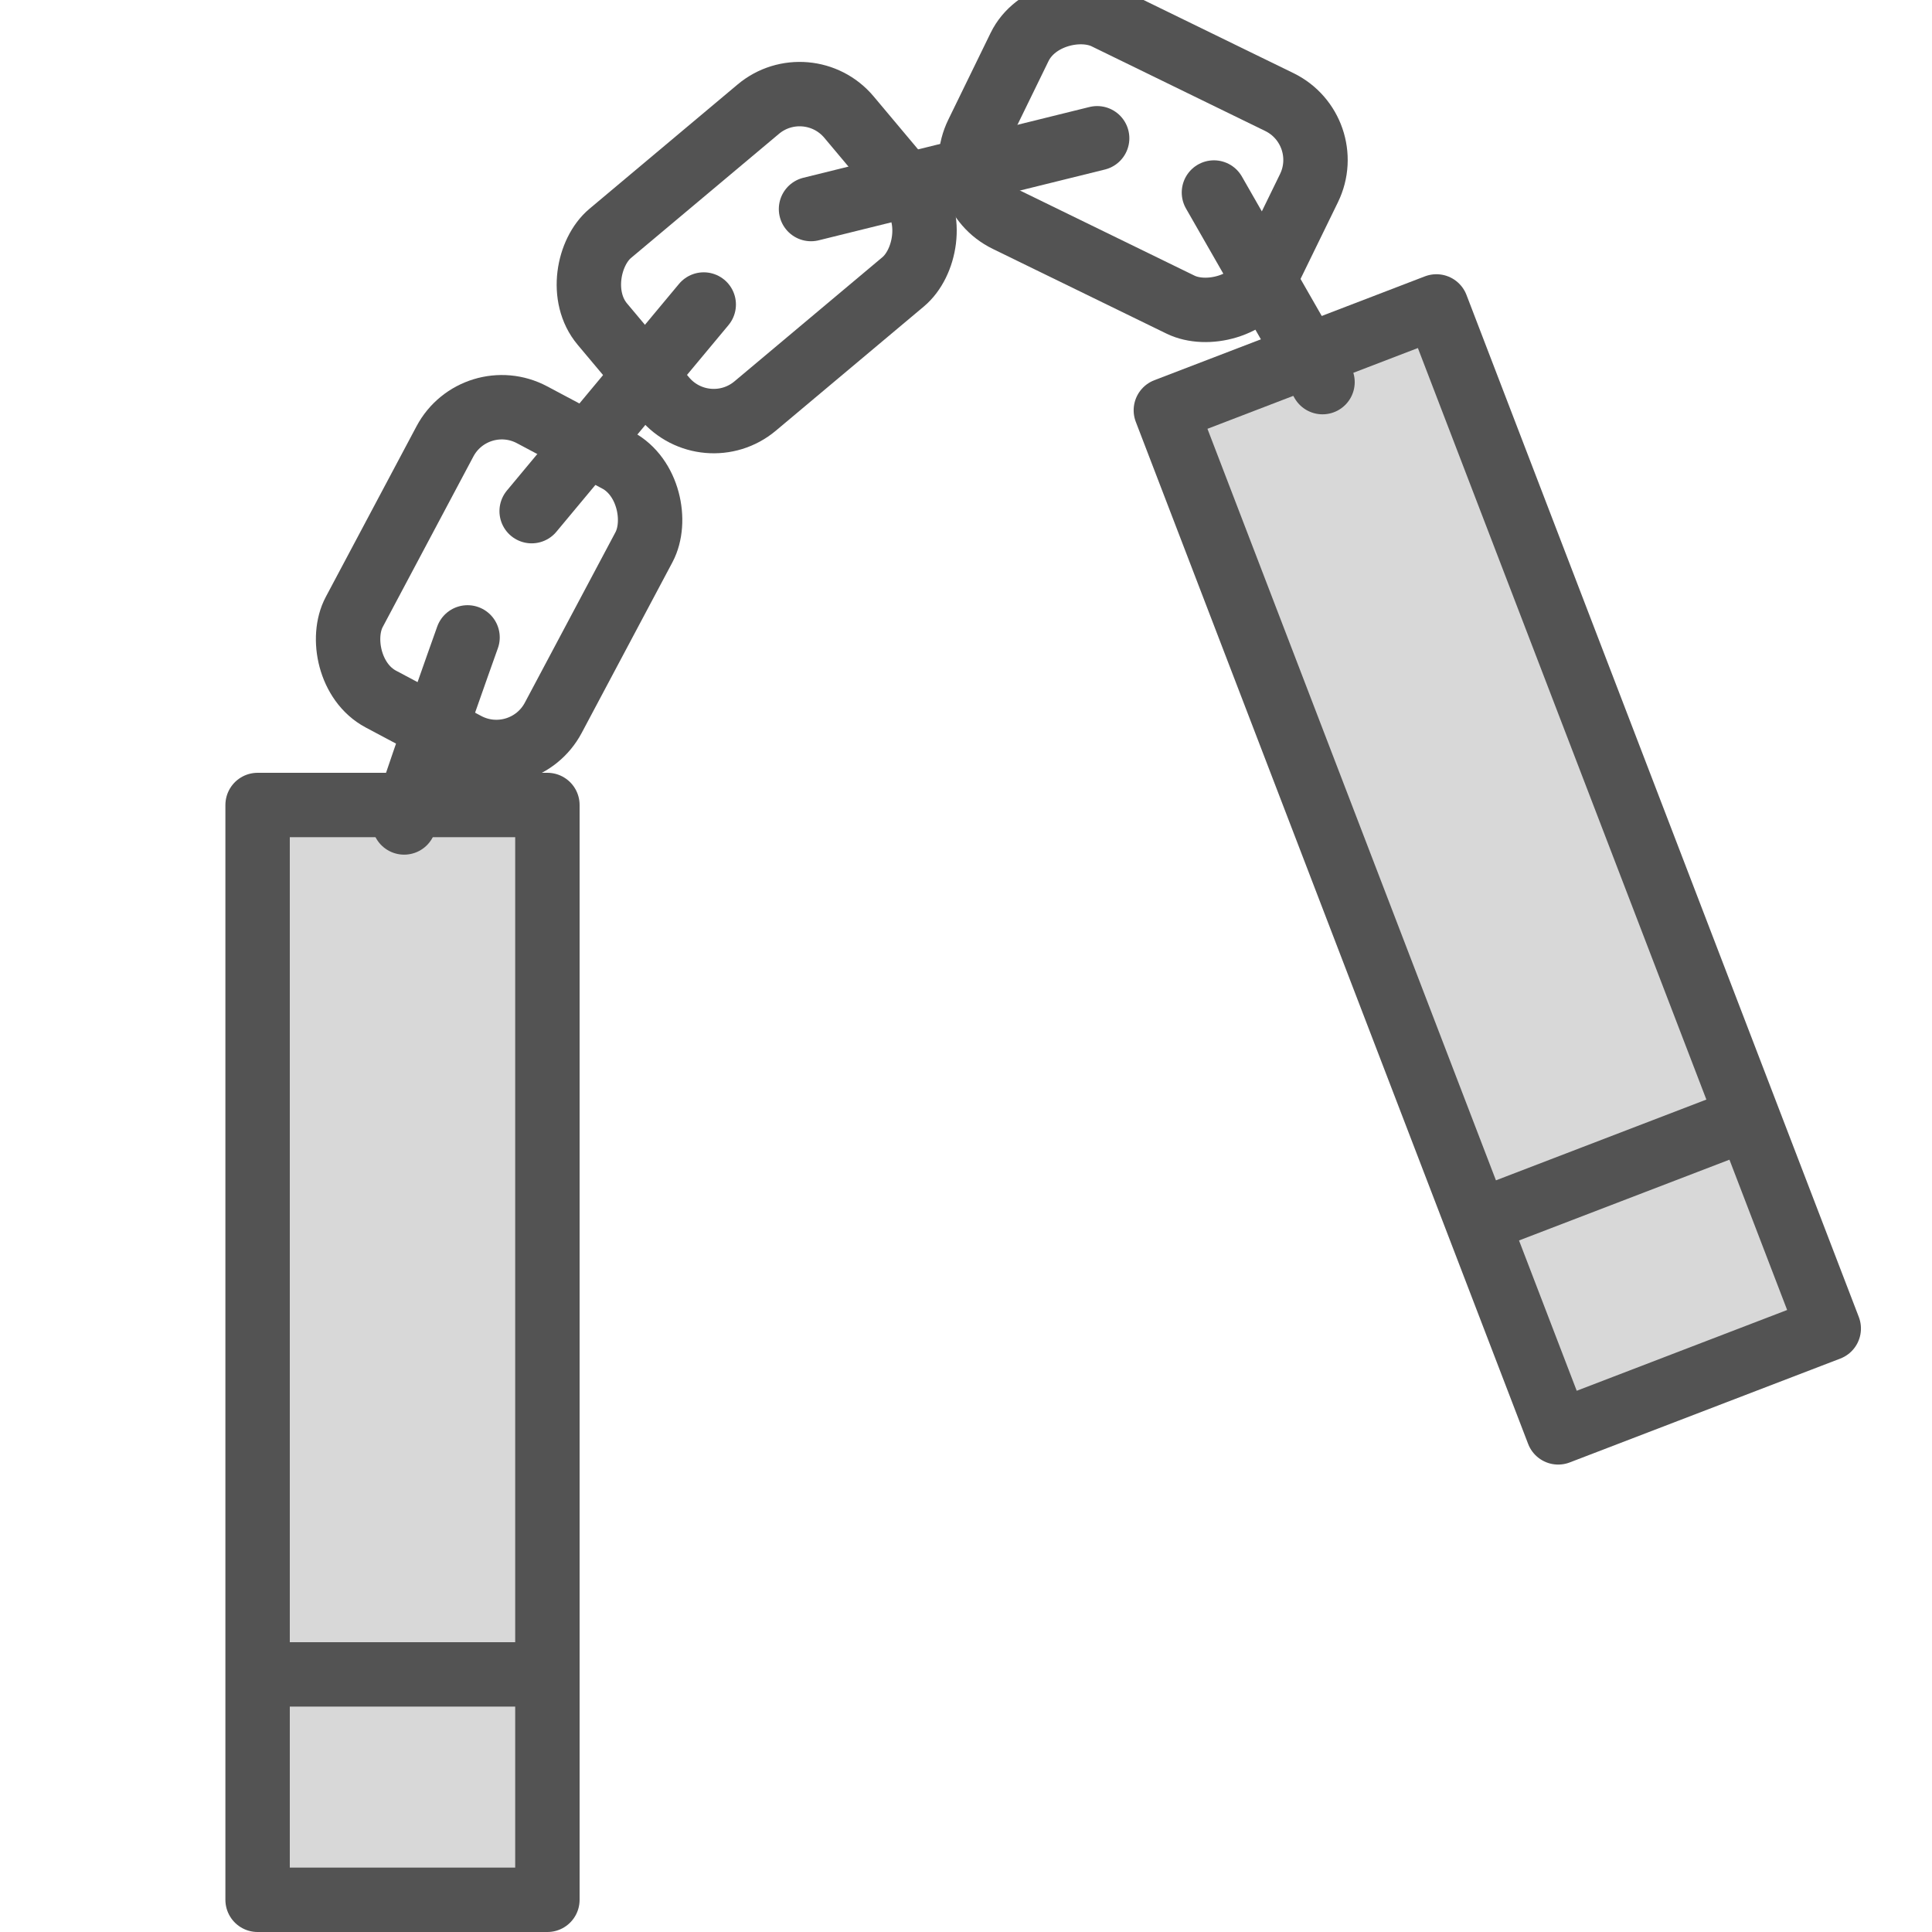 <?xml version="1.0" encoding="UTF-8" standalone="no"?>
<svg width="60px" height="60px" viewBox="0 0 60 60" version="1.1" xmlns="http://www.w3.org/2000/svg" xmlns:xlink="http://www.w3.org/1999/xlink" xmlns:sketch="http://www.bohemiancoding.com/sketch/ns">
    <!-- Generator: Sketch 3.2.2 (9983) - http://www.bohemiancoding.com/sketch -->
    <title>Karatetool</title>
    <desc>Created with Sketch.</desc>
    <defs></defs>
    <g id="filled" stroke="none" stroke-width="1" fill="none" fill-rule="evenodd" sketch:type="MSPage">
        <g id="Activities_sliced" sketch:type="MSLayerGroup" transform="translate(0, -360)"></g>
        <g id="Activities" sketch:type="MSLayerGroup" transform="translate(-14, -361)" stroke="#535353" stroke-width="2" stroke-linejoin="round">
            <g id="Karatetool" transform="translate(22, 360)" sketch:type="MSShapeGroup">
                <g id="Rectangle-1069-+-Line" transform="translate(0, 26)" fill="#D8D8D8">
                    <rect id="Rectangle-1069" stroke-linecap="round" x="0" y="0" width="9" height="34"></rect>
                    <path d="M1,27 L8,27" id="Line" stroke-linecap="square"></path>
                </g>
                <g id="Rectangle-1069-+-Line" transform="translate(38.5, 28) rotate(-21) translate(-38.5, -28) translate(34, 11)">
                    <rect id="Rectangle-1069" stroke-linecap="round" fill="#D8D8D8" x="2.84217094e-14" y="-7.81597009e-14" width="9" height="34"></rect>
                    <path d="M1,27 L8,27" id="Line" stroke-linecap="square"></path>
                </g>
                <rect id="Rectangle-1070" stroke-linecap="round" transform="translate(7.5, 19) rotate(28) translate(-7.5, -19) " x="4" y="14" width="7" height="10" rx="2"></rect>
                <rect id="Rectangle-1070" stroke-linecap="round" transform="translate(15.5, 9) rotate(50) translate(-15.5, -9) " x="12" y="4" width="7" height="10" rx="2"></rect>
                <rect id="Rectangle-1070" stroke-linecap="round" transform="translate(27.5, 6) rotate(116) translate(-27.5, -6) " x="24" y="1" width="7" height="10" rx="2"></rect>
                <path d="M4.551,26.542 C4.551,26.313 6.52,20.795 6.52,20.795" id="Path-2054" stroke-linecap="round"></path>
                <path d="M8.511,16.874 L13.855,10.457" id="Path-2056" stroke-linecap="round"></path>
                <path d="M17.187,7.492 L26.073,5.294" id="Path-2057" stroke-linecap="round"></path>
                <path d="M29.7,6.979 L33.072,12.867" id="Path-2058" stroke-linecap="round"></path>
            </g>
        </g>
    </g>
</svg>